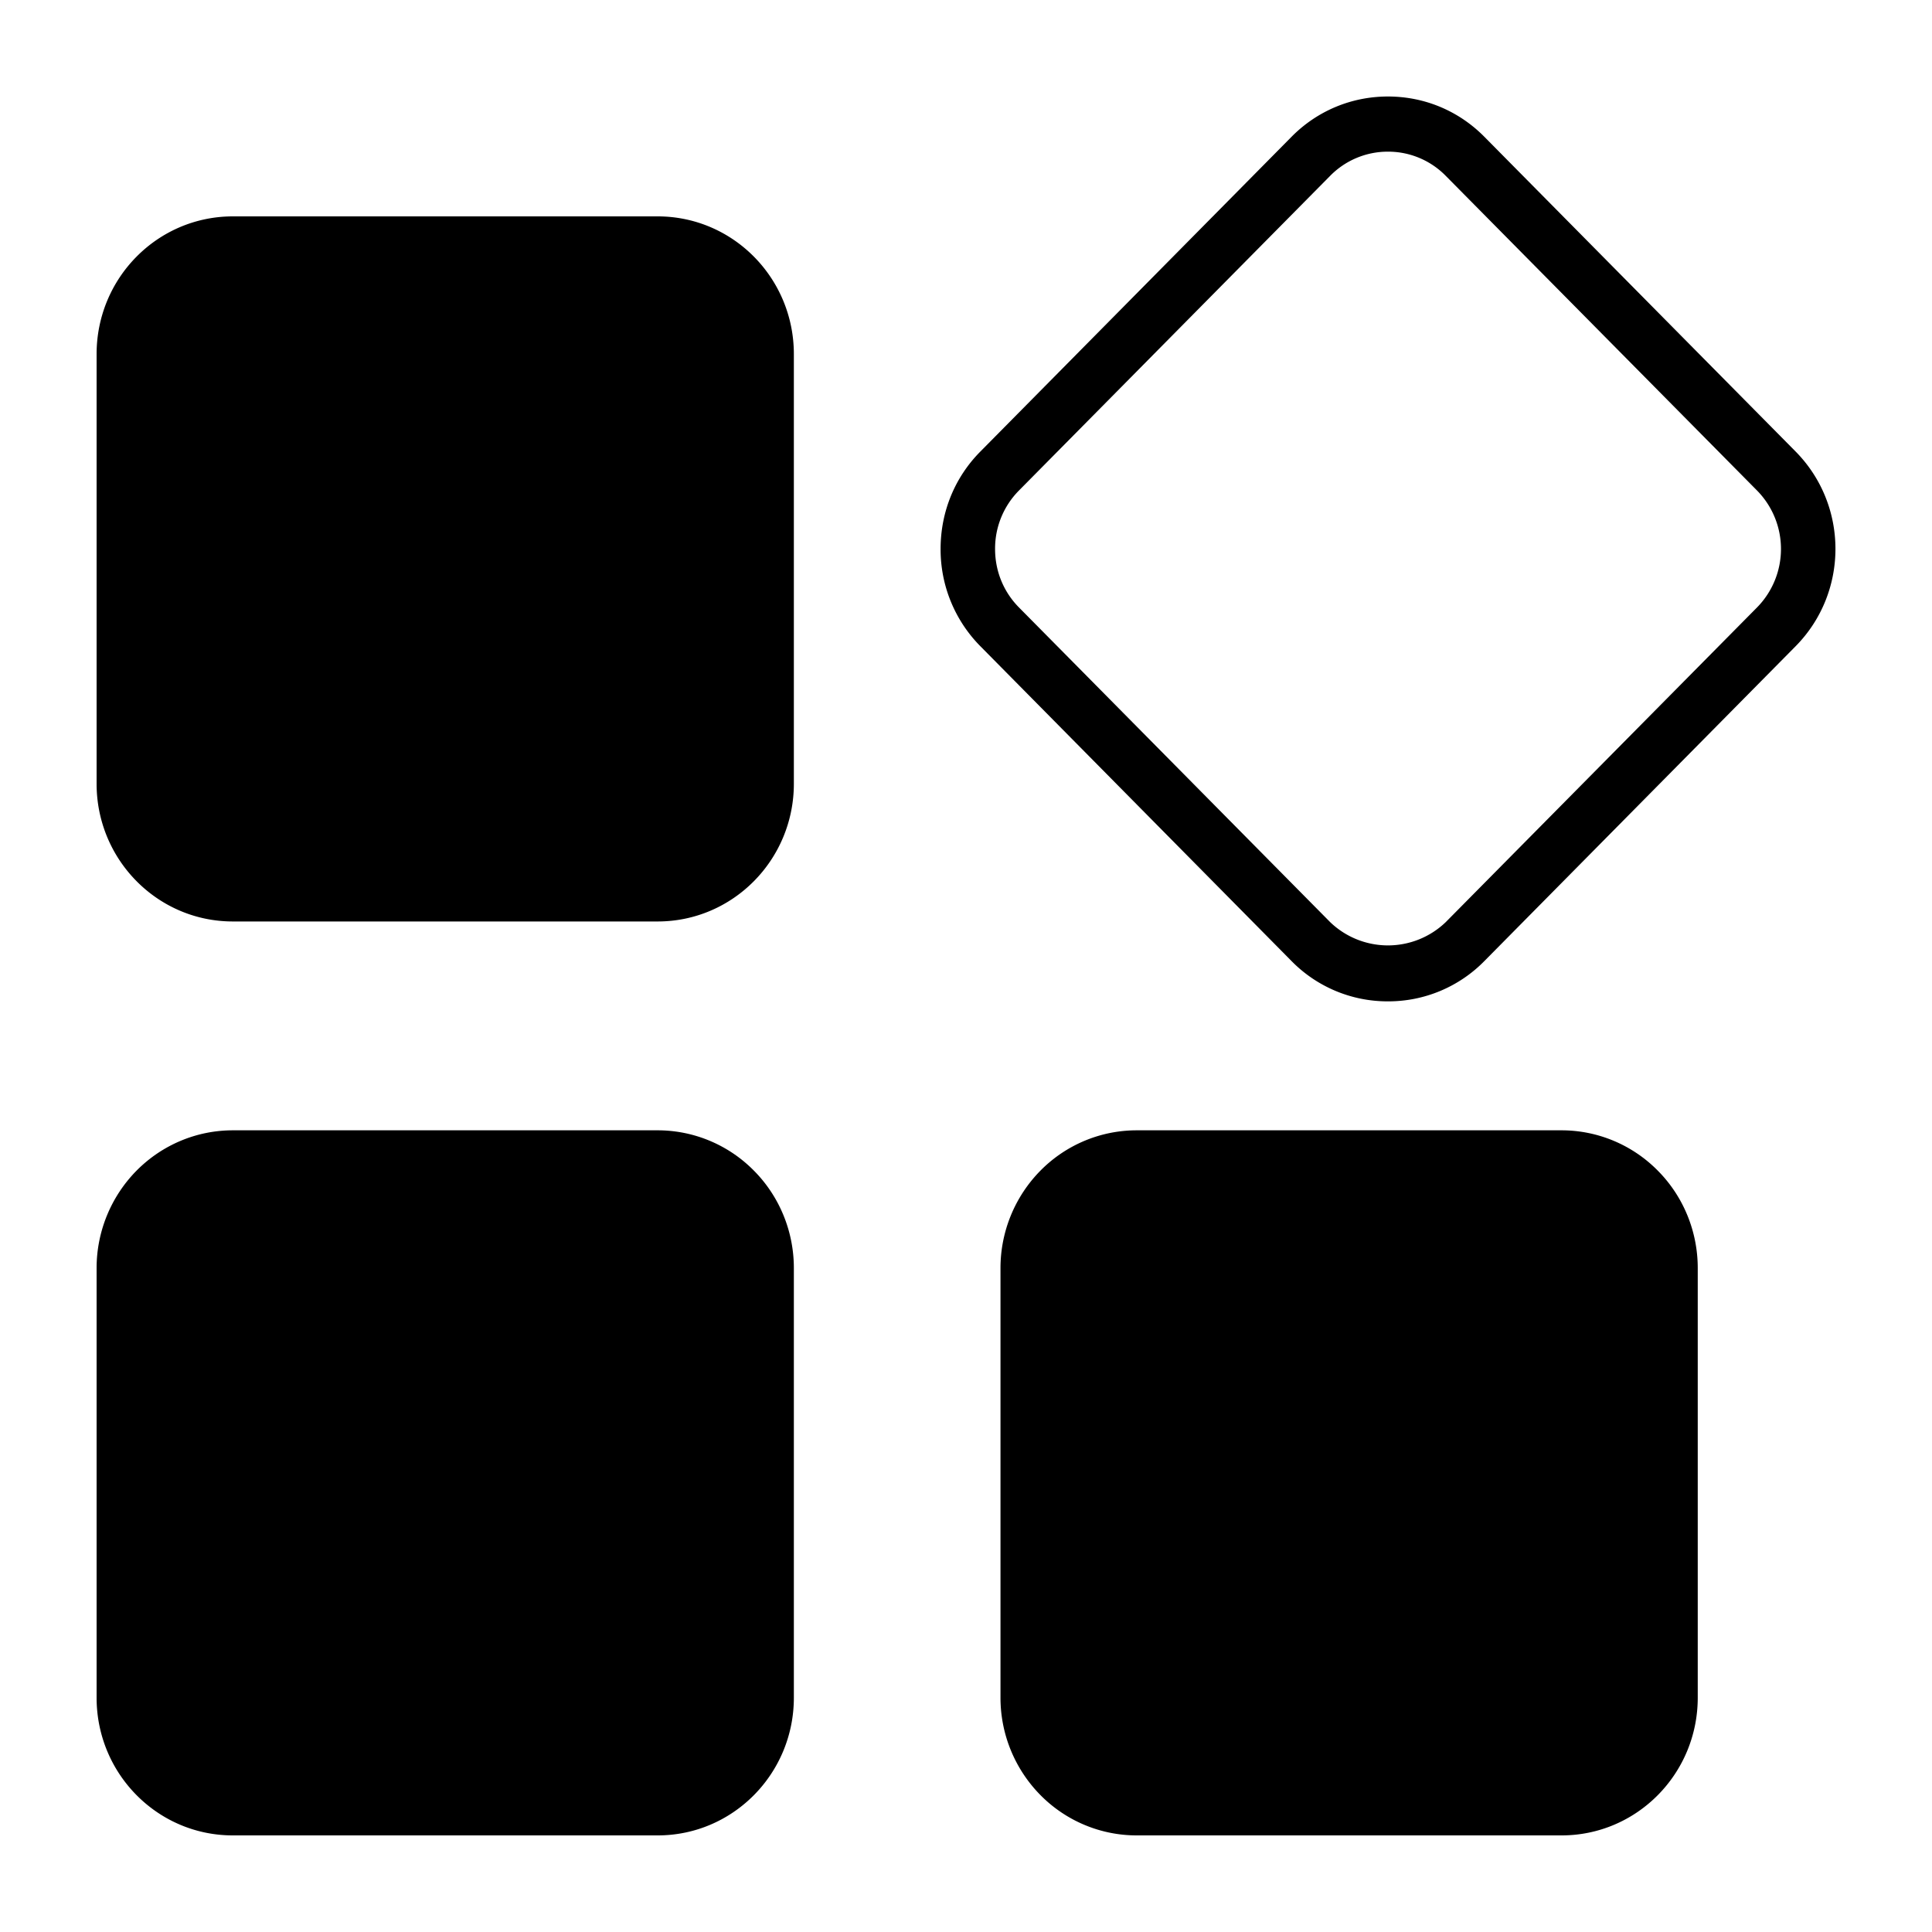 <?xml version="1.0" standalone="no"?><!DOCTYPE svg PUBLIC "-//W3C//DTD SVG 1.1//EN" "http://www.w3.org/Graphics/SVG/1.1/DTD/svg11.dtd"><svg t="1623118972255" class="icon" viewBox="0 0 1024 1024" version="1.1" xmlns="http://www.w3.org/2000/svg" p-id="33480" xmlns:xlink="http://www.w3.org/1999/xlink" width="24" height="24"><defs><style type="text/css"></style></defs><path d="M420.762 415.386c0 40.294-32.307 73.011-72.192 73.011H123.392C83.507 488.397 51.2 455.68 51.2 415.386V187.699c0-40.346 32.307-73.011 72.192-73.011h225.178c39.885 0 72.192 32.666 72.192 73.011v227.686z m0 484.403c0 40.346-32.307 73.011-72.192 73.011H123.392C83.507 972.8 51.2 940.134 51.2 899.789v-227.686c0-19.354 7.629-37.888 21.146-51.61 13.568-13.722 31.898-21.402 51.046-21.402h225.178c19.149 0 37.53 7.68 51.046 21.402 13.568 13.67 21.146 32.256 21.146 51.61v227.686z m314.88-369.05a71.27 71.27 0 0 1-51.046-21.299L519.629 342.528a72.909 72.909 0 0 1-21.094-51.61c0-19.558 7.475-37.888 21.094-51.61l164.966-166.861c13.568-13.722 31.744-21.299 51.046-21.299 19.354 0 37.478 7.578 51.046 21.299l165.018 166.861c28.16 28.518 28.16 74.701 0 103.219L786.688 509.44a71.27 71.27 0 0 1-51.046 21.299z m0-450.355a42.803 42.803 0 0 0-30.618 12.8l-164.966 166.81a43.725 43.725 0 0 0-12.646 30.976c0 11.776 4.506 22.733 12.646 30.976l164.966 166.81a44.186 44.186 0 0 0 61.235 0l165.018-166.81a44.186 44.186 0 0 0 0-61.952L766.259 93.184a42.701 42.701 0 0 0-30.618-12.8z m164.198 819.405c0 40.346-32.307 73.011-72.192 73.011h-225.178c-19.149 0-37.53-7.68-51.046-21.402a73.421 73.421 0 0 1-21.146-51.61v-227.686c0-19.354 7.629-37.888 21.146-51.61s31.898-21.402 51.046-21.402h225.178c19.149 0 37.53 7.68 51.046 21.402 13.568 13.67 21.146 32.256 21.146 51.61v227.686z" p-id="33481"></path></svg>